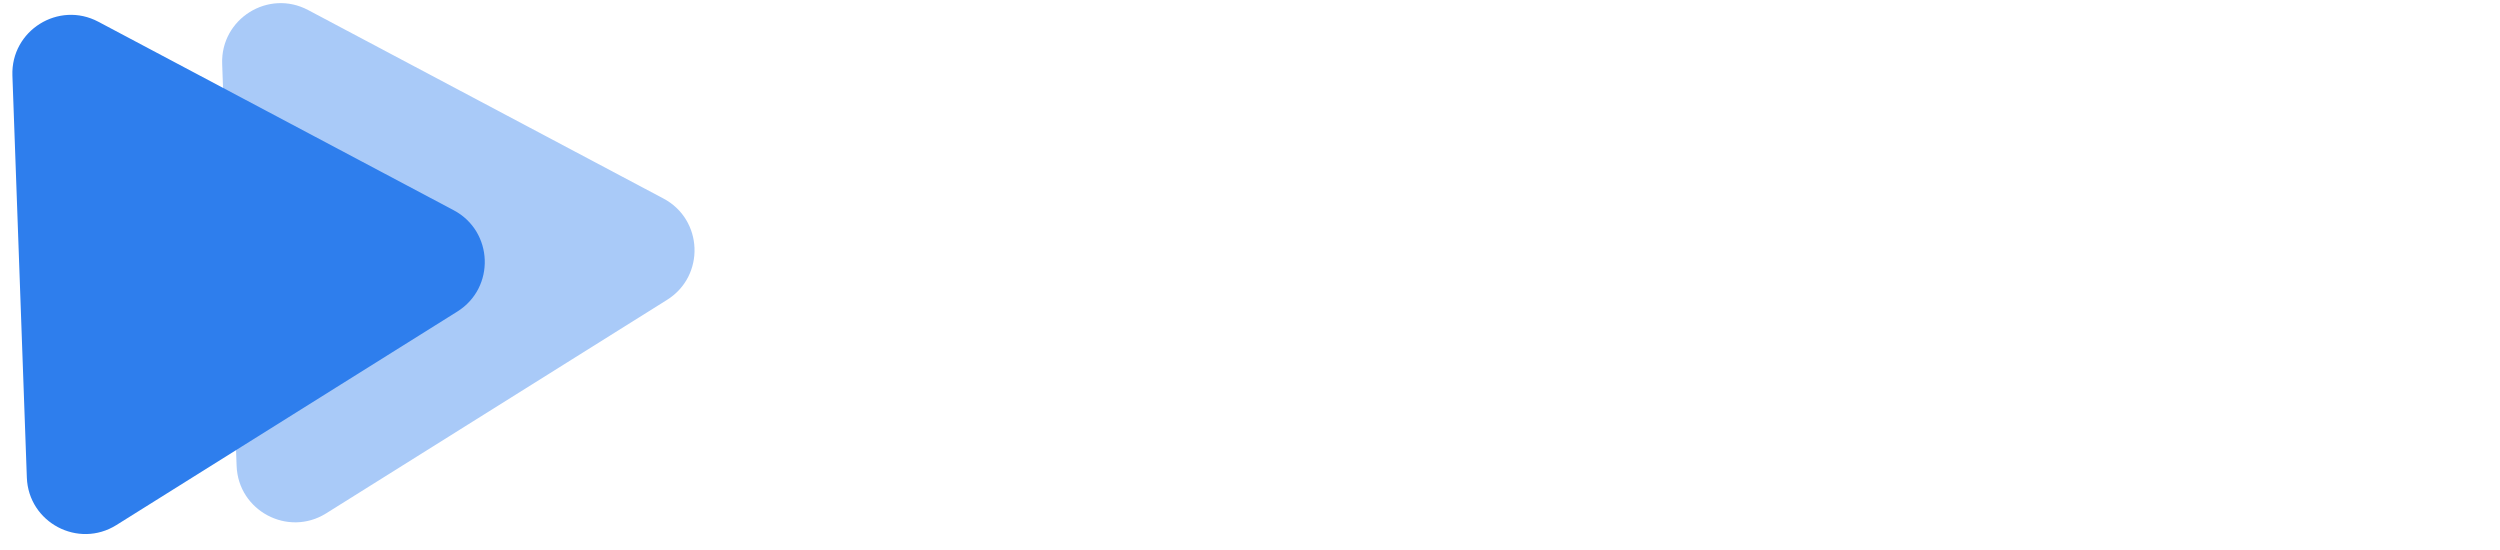 <svg width="854" height="188" viewBox="0 0 854 188" fill="none" xmlns="http://www.w3.org/2000/svg">
<g clip-path="url(#clip0)">
<path d="M111.426 175.354C98.378 183.526 81.376 174.507 80.824 159.121L75.892 21.816C75.34 6.43 91.65 -3.784 105.251 3.43L226.627 67.812C240.228 75.026 240.918 94.259 227.87 102.43L111.426 175.354Z" fill="#2E7EED" fill-opacity="0.41"/>
<path d="M666.7 82C673.3 82 678.533 83.933 682.4 87.8C686.333 91.6 688.3 97.167 688.3 104.5V135H681.2V105.2C681.2 99.733 679.833 95.567 677.1 92.7C674.367 89.833 670.467 88.4 665.4 88.4C659.733 88.4 655.233 90.1 651.9 93.5C648.633 96.833 647 101.467 647 107.4V135H639.9V82.4H646.7V92.1C648.633 88.9 651.3 86.433 654.7 84.7C658.167 82.9 662.167 82 666.7 82ZM730.271 129.2C733.538 129.2 736.538 128.633 739.271 127.5C742.071 126.3 744.438 124.567 746.371 122.3L750.371 126.9C748.038 129.7 745.138 131.833 741.671 133.3C738.204 134.767 734.371 135.5 730.171 135.5C724.771 135.5 719.971 134.367 715.771 132.1C711.571 129.767 708.304 126.567 705.971 122.5C703.638 118.433 702.471 113.833 702.471 108.7C702.471 103.567 703.571 98.967 705.771 94.9C708.038 90.833 711.138 87.667 715.071 85.4C719.004 83.133 723.471 82 728.471 82C733.138 82 737.338 83.067 741.071 85.2C744.871 87.333 747.871 90.3 750.071 94.1C752.338 97.9 753.538 102.233 753.671 107.1L710.471 115.5C711.804 119.767 714.204 123.133 717.671 125.6C721.204 128 725.404 129.2 730.271 129.2ZM728.471 88.1C724.804 88.1 721.504 88.967 718.571 90.7C715.704 92.367 713.438 94.733 711.771 97.8C710.171 100.8 709.371 104.267 709.371 108.2C709.371 109.2 709.404 109.933 709.471 110.4L746.571 103.2C745.771 98.8 743.738 95.2 740.471 92.4C737.204 89.533 733.204 88.1 728.471 88.1ZM800.158 135L783.458 113L766.658 135H758.658L779.458 108L759.658 82.4H767.658L783.458 103L799.258 82.4H807.058L787.258 108L808.258 135H800.158ZM845.976 131.8C844.642 133 843.009 133.933 841.076 134.6C839.142 135.2 837.109 135.5 834.976 135.5C830.042 135.5 826.242 134.167 823.576 131.5C820.909 128.833 819.576 125.067 819.576 120.2V70.9H826.676V82.4H842.576V88.4H826.676V119.8C826.676 122.933 827.442 125.333 828.976 127C830.509 128.6 832.742 129.4 835.676 129.4C838.876 129.4 841.476 128.5 843.476 126.7L845.976 131.8Z" fill="white" fill-opacity="0.62"/>
<path d="M327.695 55.047V106.781C327.695 115.896 324.943 123.06 319.438 128.273C313.932 133.487 306.294 136.094 296.523 136.094C286.862 136.094 279.37 133.469 274.047 128.219C268.724 122.932 266.062 115.714 266.062 106.562V55.047H276.18V106.891C276.18 113.417 277.911 118.466 281.375 122.039C284.875 125.612 290.125 127.398 297.125 127.398C303.724 127.398 308.792 125.63 312.328 122.094C315.901 118.557 317.688 113.453 317.688 106.781V55.047H327.695ZM358.867 135H348.805V55.047H393.484V63.906H358.867V92.234H391.352V101.039H358.867V135ZM456.047 135L446.422 110.227H414.703L405.188 135H395.016L426.242 54.719H435.32L466.492 135H456.047ZM443.414 101.312L434.445 77.086L430.617 65.109C429.523 69.484 428.375 73.477 427.172 77.086L418.094 101.312H443.414ZM477.539 55.047H500.344C511.062 55.047 518.792 56.651 523.531 59.859C528.307 63.031 530.695 68.026 530.695 74.844C530.695 79.583 529.401 83.503 526.812 86.602C524.224 89.664 520.451 91.651 515.492 92.562V93.109C521.654 94.167 526.174 96.299 529.055 99.508C531.971 102.716 533.43 106.964 533.43 112.25C533.43 119.396 530.987 124.974 526.102 128.984C521.216 132.995 514.398 135 505.648 135H477.539V55.047ZM487.602 89.062H502.367C508.638 89.062 513.195 88.06 516.039 86.055C518.883 84.049 520.305 80.695 520.305 75.992C520.305 71.617 518.737 68.463 515.602 66.531C512.503 64.599 507.581 63.633 500.836 63.633H487.602V89.062ZM487.602 97.484V126.469H503.734C510.151 126.469 514.909 125.229 518.008 122.75C521.107 120.271 522.656 116.516 522.656 111.484C522.656 106.708 521.016 103.19 517.734 100.93C514.453 98.633 509.531 97.484 502.969 97.484H487.602ZM584.617 62.758C576.013 62.758 569.25 65.638 564.328 71.398C559.406 77.159 556.945 85.034 556.945 95.023C556.945 105.341 559.333 113.307 564.109 118.922C568.885 124.5 575.685 127.289 584.508 127.289C590.195 127.289 596.594 126.232 603.703 124.117V132.867C600.312 134.107 597.049 134.945 593.914 135.383C590.779 135.857 587.169 136.094 583.086 136.094C571.31 136.094 562.232 132.521 555.852 125.375C549.508 118.193 546.336 108.039 546.336 94.914C546.336 86.674 547.849 79.456 550.875 73.258C553.938 67.06 558.367 62.284 564.164 58.93C569.997 55.575 576.852 53.898 584.727 53.898C593.185 53.898 600.549 55.466 606.82 58.602L602.773 67.133C596.393 64.216 590.341 62.758 584.617 62.758Z" fill="white"/>
<path d="M327.695 55.047H329.195V53.547H327.695V55.047ZM319.438 128.273L318.406 127.184L319.438 128.273ZM274.047 128.219L272.99 129.283L272.994 129.287L274.047 128.219ZM266.062 55.047V53.547H264.562V55.047H266.062ZM276.18 55.047H277.68V53.547H276.18V55.047ZM281.375 122.039L280.298 123.083L280.303 123.089L281.375 122.039ZM312.328 122.094L311.273 121.028L311.267 121.033L312.328 122.094ZM317.688 55.047V53.547H316.188V55.047H317.688ZM326.195 55.047V106.781H329.195V55.047H326.195ZM326.195 106.781C326.195 115.574 323.553 122.31 318.406 127.184L320.469 129.363C326.333 123.809 329.195 116.218 329.195 106.781H326.195ZM318.406 127.184C313.253 132.064 306.025 134.594 296.523 134.594V137.594C306.563 137.594 314.612 134.91 320.469 129.363L318.406 127.184ZM296.523 134.594C287.136 134.594 280.067 132.05 275.1 127.151L272.994 129.287C278.672 134.888 286.588 137.594 296.523 137.594V134.594ZM275.104 127.154C270.125 122.209 267.562 115.408 267.562 106.562H264.562C264.562 116.02 267.323 123.655 272.99 129.283L275.104 127.154ZM267.562 106.562V55.047H264.562V106.562H267.562ZM266.062 56.547H276.18V53.547H266.062V56.547ZM274.68 55.047V106.891H277.68V55.047H274.68ZM274.68 106.891C274.68 113.681 276.487 119.152 280.298 123.083L282.452 120.995C279.336 117.781 277.68 113.152 277.68 106.891H274.68ZM280.303 123.089C284.183 127.049 289.886 128.898 297.125 128.898V125.898C290.364 125.898 285.567 124.175 282.447 120.989L280.303 123.089ZM297.125 128.898C303.99 128.898 309.49 127.053 313.389 123.154L311.267 121.033C308.093 124.207 303.458 125.898 297.125 125.898V128.898ZM313.383 123.16C317.325 119.259 319.188 113.718 319.188 106.781H316.188C316.188 113.188 314.477 117.856 311.273 121.028L313.383 123.16ZM319.188 106.781V55.047H316.188V106.781H319.188ZM317.688 56.547H327.695V53.547H317.688V56.547ZM358.867 135V136.5H360.367V135H358.867ZM348.805 135H347.305V136.5H348.805V135ZM348.805 55.047V53.547H347.305V55.047H348.805ZM393.484 55.047H394.984V53.547H393.484V55.047ZM393.484 63.906V65.406H394.984V63.906H393.484ZM358.867 63.906V62.406H357.367V63.906H358.867ZM358.867 92.234H357.367V93.734H358.867V92.234ZM391.352 92.234H392.852V90.734H391.352V92.234ZM391.352 101.039V102.539H392.852V101.039H391.352ZM358.867 101.039V99.539H357.367V101.039H358.867ZM358.867 133.5H348.805V136.5H358.867V133.5ZM350.305 135V55.047H347.305V135H350.305ZM348.805 56.547H393.484V53.547H348.805V56.547ZM391.984 55.047V63.906H394.984V55.047H391.984ZM393.484 62.406H358.867V65.406H393.484V62.406ZM357.367 63.906V92.234H360.367V63.906H357.367ZM358.867 93.734H391.352V90.734H358.867V93.734ZM389.852 92.234V101.039H392.852V92.234H389.852ZM391.352 99.539H358.867V102.539H391.352V99.539ZM357.367 101.039V135H360.367V101.039H357.367ZM456.047 135L454.649 135.543L455.02 136.5H456.047V135ZM446.422 110.227L447.82 109.683L447.448 108.727H446.422V110.227ZM414.703 110.227V108.727H413.672L413.303 109.689L414.703 110.227ZM405.188 135V136.5H406.218L406.588 135.538L405.188 135ZM395.016 135L393.618 134.456L392.823 136.5H395.016V135ZM426.242 54.719V53.219H425.216L424.844 54.175L426.242 54.719ZM435.32 54.719L436.719 54.176L436.347 53.219H435.32V54.719ZM466.492 135V136.5H468.684L467.89 134.457L466.492 135ZM443.414 101.312V102.812H445.569L444.821 100.792L443.414 101.312ZM434.445 77.086L433.017 77.543L433.027 77.575L433.039 77.607L434.445 77.086ZM430.617 65.109L432.046 64.653L430.441 59.631L429.162 64.746L430.617 65.109ZM427.172 77.086L428.576 77.612L428.586 77.586L428.595 77.56L427.172 77.086ZM418.094 101.312L416.689 100.786L415.93 102.812H418.094V101.312ZM457.445 134.457L447.82 109.683L445.024 110.77L454.649 135.543L457.445 134.457ZM446.422 108.727H414.703V111.727H446.422V108.727ZM413.303 109.689L403.787 134.462L406.588 135.538L416.103 110.764L413.303 109.689ZM405.188 133.5H395.016V136.5H405.188V133.5ZM396.414 135.544L427.64 55.263L424.844 54.175L393.618 134.456L396.414 135.544ZM426.242 56.219H435.32V53.219H426.242V56.219ZM433.922 55.262L465.094 135.543L467.89 134.457L436.719 54.176L433.922 55.262ZM466.492 133.5H456.047V136.5H466.492V133.5ZM444.821 100.792L435.852 76.565L433.039 77.607L442.007 101.833L444.821 100.792ZM435.874 76.629L432.046 64.653L429.188 65.566L433.017 77.543L435.874 76.629ZM429.162 64.746C428.076 69.09 426.938 73.045 425.749 76.612L428.595 77.56C429.812 73.909 430.971 69.879 432.072 65.473L429.162 64.746ZM425.767 76.56L416.689 100.786L419.498 101.839L428.576 77.612L425.767 76.56ZM418.094 102.812H443.414V99.812H418.094V102.812ZM477.539 55.047V53.547H476.039V55.047H477.539ZM523.531 59.859L522.69 61.102L522.701 61.109L523.531 59.859ZM526.812 86.602L527.958 87.57L527.964 87.563L526.812 86.602ZM515.492 92.562L515.221 91.087L513.992 91.313V92.562H515.492ZM515.492 93.109H513.992V94.374L515.238 94.588L515.492 93.109ZM529.055 99.508L527.938 100.51L527.945 100.517L529.055 99.508ZM526.102 128.984L527.053 130.144L526.102 128.984ZM477.539 135H476.039V136.5H477.539V135ZM487.602 89.062H486.102V90.562H487.602V89.062ZM515.602 66.531L514.808 67.804L514.815 67.808L515.602 66.531ZM487.602 63.633V62.133H486.102V63.633H487.602ZM487.602 97.484V95.984H486.102V97.484H487.602ZM487.602 126.469H486.102V127.969H487.602V126.469ZM518.008 122.75L517.071 121.579L518.008 122.75ZM517.734 100.93L516.874 102.159L516.883 102.165L517.734 100.93ZM477.539 56.547H500.344V53.547H477.539V56.547ZM500.344 56.547C510.986 56.547 518.335 58.154 522.69 61.102L524.372 58.617C519.248 55.149 511.139 53.547 500.344 53.547V56.547ZM522.701 61.109C526.975 63.947 529.195 68.419 529.195 74.844H532.195C532.195 67.633 529.639 62.115 524.361 58.61L522.701 61.109ZM529.195 74.844C529.195 79.296 527.987 82.856 525.661 85.64L527.964 87.563C530.816 84.149 532.195 79.871 532.195 74.844H529.195ZM525.667 85.633C523.355 88.368 519.928 90.222 515.221 91.087L515.763 94.038C520.973 93.08 525.093 90.96 527.958 87.57L525.667 85.633ZM513.992 92.562V93.109H516.992V92.562H513.992ZM515.238 94.588C521.212 95.613 525.366 97.644 527.938 100.51L530.171 98.506C526.983 94.955 522.095 92.721 515.746 91.631L515.238 94.588ZM527.945 100.517C530.558 103.391 531.93 107.251 531.93 112.25H534.93C534.93 106.676 533.385 102.041 530.165 98.499L527.945 100.517ZM531.93 112.25C531.93 119.013 529.64 124.139 525.15 127.825L527.053 130.144C532.334 125.809 534.93 119.779 534.93 112.25H531.93ZM525.15 127.825C520.62 131.544 514.184 133.5 505.648 133.5V136.5C514.613 136.5 521.813 134.446 527.053 130.144L525.15 127.825ZM505.648 133.5H477.539V136.5H505.648V133.5ZM479.039 135V55.047H476.039V135H479.039ZM487.602 90.562H502.367V87.562H487.602V90.562ZM502.367 90.562C508.731 90.562 513.674 89.558 516.903 87.281L515.175 84.829C512.717 86.562 508.545 87.562 502.367 87.562V90.562ZM516.903 87.281C520.277 84.901 521.805 80.996 521.805 75.992H518.805C518.805 80.395 517.488 83.198 515.175 84.829L516.903 87.281ZM521.805 75.992C521.805 71.211 520.056 67.515 516.389 65.254L514.815 67.808C517.417 69.412 518.805 72.023 518.805 75.992H521.805ZM516.395 65.258C512.931 63.098 507.659 62.133 500.836 62.133V65.133C507.503 65.133 512.075 66.1 514.808 67.804L516.395 65.258ZM500.836 62.133H487.602V65.133H500.836V62.133ZM486.102 63.633V89.062H489.102V63.633H486.102ZM486.102 97.484V126.469H489.102V97.484H486.102ZM487.602 127.969H503.734V124.969H487.602V127.969ZM503.734 127.969C510.296 127.969 515.46 126.71 518.945 123.921L517.071 121.579C514.358 123.749 510.006 124.969 503.734 124.969V127.969ZM518.945 123.921C522.492 121.084 524.156 116.838 524.156 111.484H521.156C521.156 116.193 519.722 119.458 517.071 121.579L518.945 123.921ZM524.156 111.484C524.156 106.327 522.357 102.293 518.585 99.694L516.883 102.165C519.674 104.087 521.156 107.09 521.156 111.484H524.156ZM518.595 99.701C514.946 97.147 509.66 95.984 502.969 95.984V98.984C509.402 98.984 513.96 100.119 516.874 102.159L518.595 99.701ZM502.969 95.984H487.602V98.984H502.969V95.984ZM564.328 71.398L563.188 70.424L564.328 71.398ZM564.109 118.922L562.967 119.894L562.97 119.897L564.109 118.922ZM603.703 124.117H605.203V122.106L603.275 122.679L603.703 124.117ZM603.703 132.867L604.218 134.276L605.203 133.916V132.867H603.703ZM593.914 135.383L593.707 133.897L593.698 133.898L593.69 133.9L593.914 135.383ZM555.852 125.375L554.727 126.368L554.733 126.374L555.852 125.375ZM550.875 73.258L549.53 72.593L549.527 72.6L550.875 73.258ZM564.164 58.93L563.416 57.629L563.413 57.631L564.164 58.93ZM606.82 58.602L608.176 59.244L608.805 57.917L607.491 57.26L606.82 58.602ZM602.773 67.133L602.15 68.497L603.495 69.112L604.129 67.776L602.773 67.133ZM584.617 61.258C575.641 61.258 568.435 64.283 563.188 70.424L565.469 72.373C570.065 66.993 576.385 64.258 584.617 64.258V61.258ZM563.188 70.424C557.968 76.532 555.445 84.792 555.445 95.023H558.445C558.445 85.276 560.844 77.785 565.469 72.373L563.188 70.424ZM555.445 95.023C555.445 105.556 557.883 113.917 562.967 119.894L565.252 117.95C560.784 112.698 558.445 105.126 558.445 95.023H555.445ZM562.97 119.897C568.088 125.876 575.344 128.789 584.508 128.789V125.789C576.026 125.789 569.682 123.124 565.249 117.946L562.97 119.897ZM584.508 128.789C590.376 128.789 596.922 127.699 604.131 125.555L603.275 122.679C596.265 124.765 590.014 125.789 584.508 125.789V128.789ZM602.203 124.117V132.867H605.203V124.117H602.203ZM603.188 131.458C599.883 132.667 596.724 133.476 593.707 133.897L594.121 136.868C597.375 136.414 600.742 135.547 604.218 134.276L603.188 131.458ZM593.69 133.9C590.646 134.36 587.114 134.594 583.086 134.594V137.594C587.224 137.594 590.911 137.354 594.138 136.866L593.69 133.9ZM583.086 134.594C571.631 134.594 563.002 131.132 556.97 124.376L554.733 126.374C561.461 133.91 570.989 137.594 583.086 137.594V134.594ZM556.976 124.382C550.951 117.561 547.836 107.809 547.836 94.914H544.836C544.836 108.269 548.065 118.825 554.727 126.368L556.976 124.382ZM547.836 94.914C547.836 86.859 549.315 79.873 552.223 73.916L549.527 72.6C546.383 79.039 544.836 86.49 544.836 94.914H547.836ZM552.22 73.922C555.156 67.981 559.383 63.429 564.915 60.228L563.413 57.631C557.351 61.139 552.719 66.139 549.53 72.593L552.22 73.922ZM564.912 60.23C570.481 57.028 577.069 55.398 584.727 55.398V52.398C576.634 52.398 569.513 54.124 563.416 57.629L564.912 60.23ZM584.727 55.398C593 55.398 600.126 56.931 606.149 59.943L607.491 57.26C600.973 54.001 593.37 52.398 584.727 52.398V55.398ZM605.465 57.959L601.418 66.49L604.129 67.776L608.176 59.244L605.465 57.959ZM603.397 65.769C596.864 62.782 590.599 61.258 584.617 61.258V64.258C590.083 64.258 595.922 65.65 602.15 68.497L603.397 65.769Z" fill="white"/>
<g filter="url(#filter0_d)">
<path d="M39.772 175.354C26.723 183.526 9.722 174.507 9.169 159.121L4.238 21.816C3.685 6.43 19.996 -3.784 33.597 3.43L154.972 67.812C168.573 75.026 169.264 94.259 156.216 102.43L39.772 175.354Z" fill="#2E7EED"/>
</g>
</g>
<defs>
<filter id="filter0_d" x="-62.598" y="-5.956" width="239.265" height="231.604" filterUnits="userSpaceOnUse" color-interpolation-filters="sRGB">
<feFlood flood-opacity="0" result="BackgroundImageFix"/>
<feColorMatrix in="SourceAlpha" type="matrix" values="0 0 0 0 0 0 0 0 0 0 0 0 0 0 0 0 0 0 127 0"/>
<feOffset dy="4"/>
<feGaussianBlur stdDeviation="2"/>
<feColorMatrix type="matrix" values="0 0 0 0 0 0 0 0 0 0 0 0 0 0 0 0 0 0 0.25 0"/>
<feBlend mode="normal" in2="BackgroundImageFix" result="effect1_dropShadow"/>
<feBlend mode="normal" in="SourceGraphic" in2="effect1_dropShadow" result="shape"/>
</filter>
<clipPath id="clip0">
<rect width="854" height="188" fill="white"/>
</clipPath>
</defs>
</svg>
